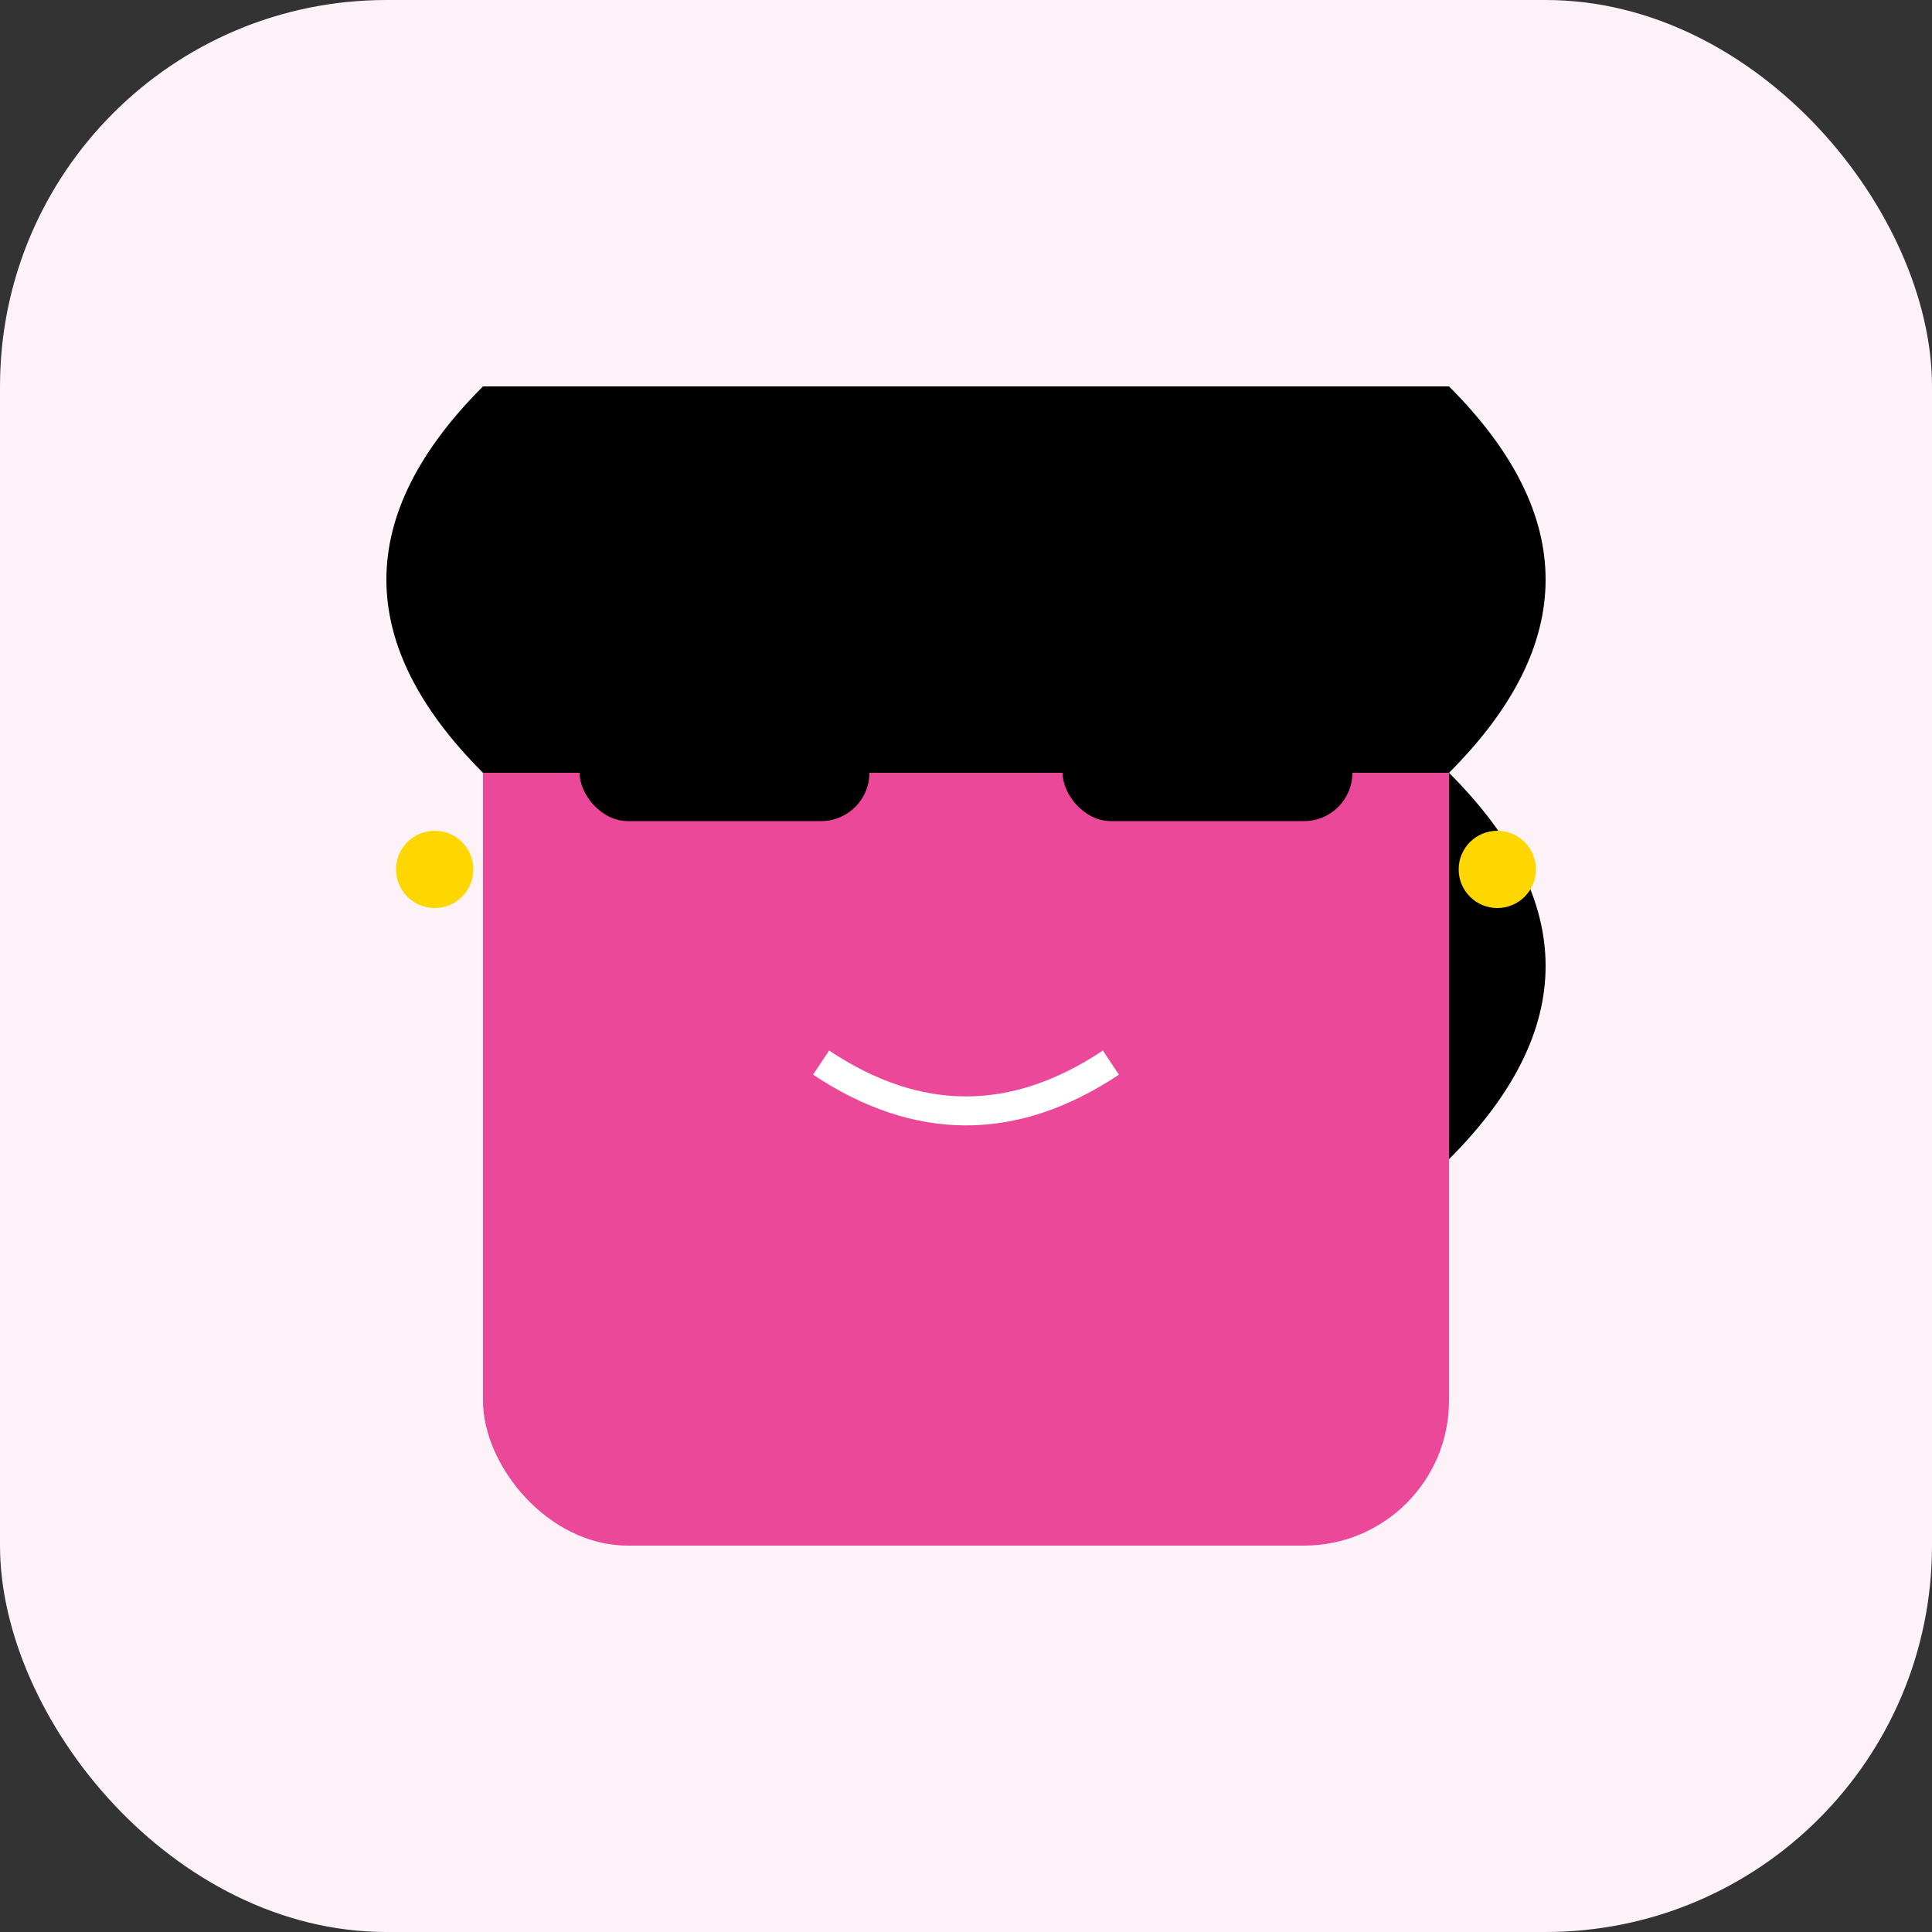 <?xml version="1.0" encoding="UTF-8"?>
<svg width="200" height="200" viewBox="0 0 200 200" fill="none" xmlns="http://www.w3.org/2000/svg">
  <rect x="0" y="0" width="200" height="200" fill="#333333" stroke="none"/>
  <!-- 背景 -->
  <rect width="200" height="200" rx="40" fill="#FDF2F8"/>
  
  <!-- 头部 -->
  <rect x="50" y="40" width="100" height="120" rx="15" fill="#EC4899"/>
  
  <!-- 太阳镜 -->
  <rect x="60" y="70" width="30" height="15" rx="5" fill="#000000"/>
  <rect x="110" y="70" width="30" height="15" rx="5" fill="#000000"/>
  <line x1="90" y1="77" x2="110" y2="77" stroke="#000000" stroke-width="3"/>
  
  <!-- 嘴唇 -->
  <path d="M85 110 Q100 120 115 110" stroke="#FFFFFF" stroke-width="3"/>
  
  <!-- 时尚发型 -->
  <path d="M50 80 Q30 60 50 40 L150 40 Q170 60 150 80" fill="#000000"/>
  <path d="M150 80 Q170 100 150 120" fill="#000000"/>
  
  <!-- 耳环 -->
  <circle cx="45" cy="90" r="4" fill="#FFD700"/>
  <circle cx="155" cy="90" r="4" fill="#FFD700"/>
</svg> 
